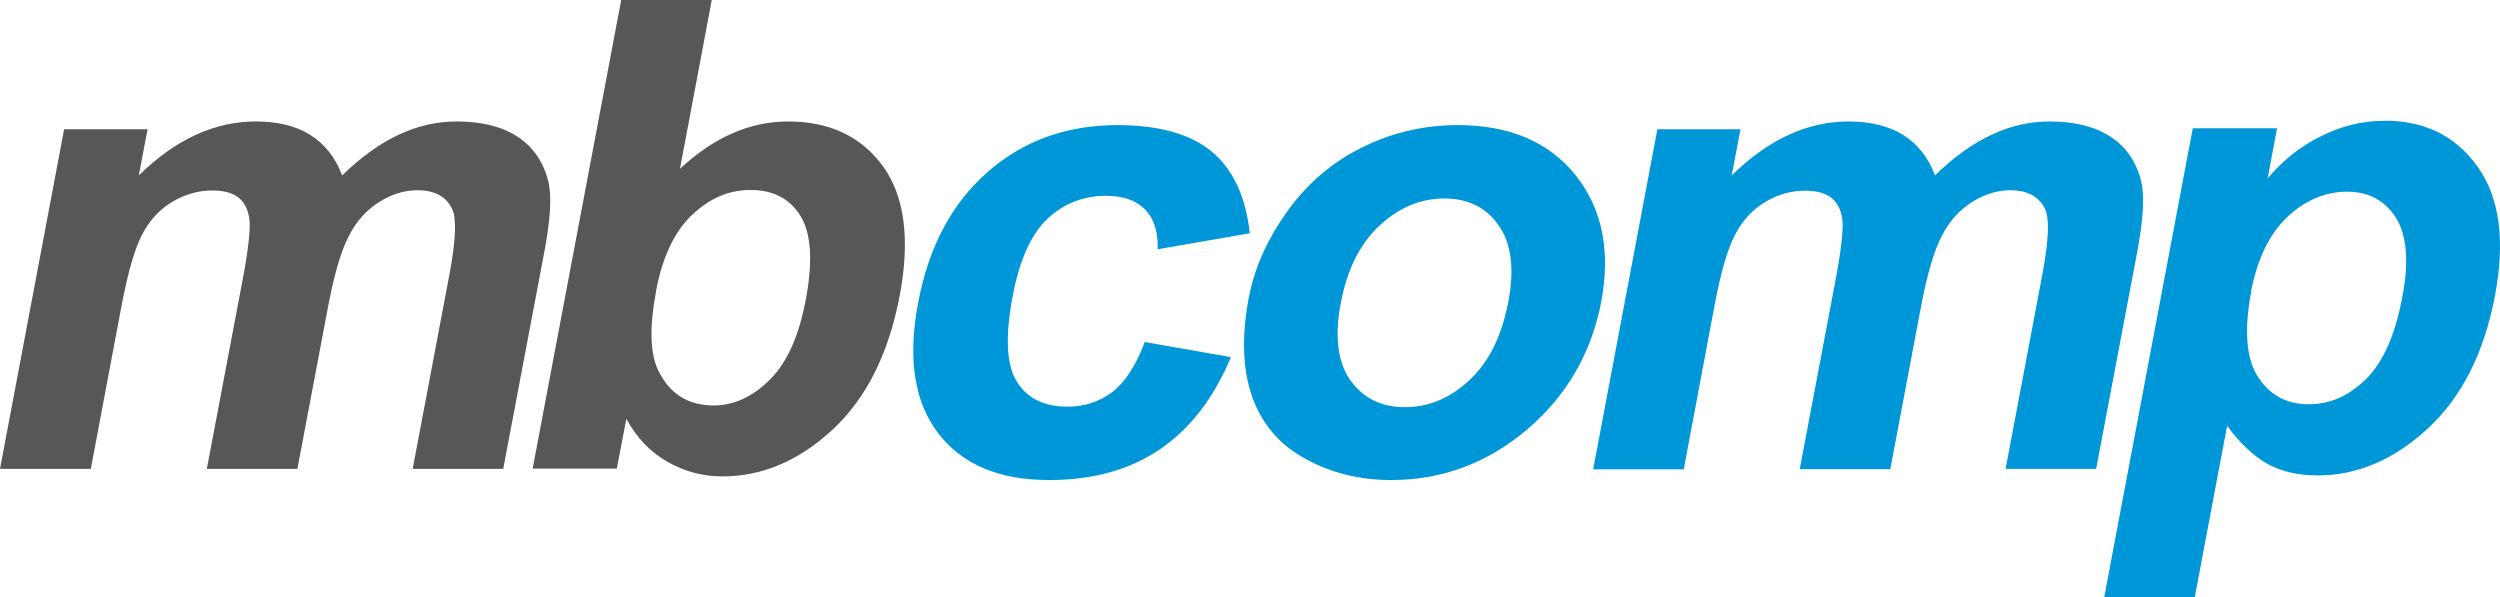 <svg width="1189" height="284" viewBox="0 0 1189 284" fill="none" xmlns="http://www.w3.org/2000/svg">
<path d="M253.306 222.995L295.446 0H338.518L323.385 80.301C339.449 65.281 356.678 57.771 374.837 57.771C394.627 57.771 409.644 64.934 420.004 79.146C430.248 93.357 432.925 113.808 427.92 140.498C422.681 168.112 412.088 189.372 396.024 204.277C379.959 219.182 362.498 226.576 343.64 226.576C334.327 226.576 325.596 224.266 317.448 219.644C309.299 215.022 302.78 208.205 297.891 199.193L293.351 222.879H253.423L253.306 222.995ZM311.976 138.765C308.833 155.518 309.183 167.881 312.908 175.854C318.262 187.177 327.11 192.838 339.449 192.838C348.878 192.838 357.842 188.794 365.99 180.706C374.255 172.619 379.959 159.909 383.219 142.578C386.711 124.091 385.78 110.804 380.658 102.601C375.536 94.397 367.62 90.353 357.027 90.353C346.434 90.353 337.354 94.397 329.089 102.254C320.707 110.226 315.003 122.358 311.976 138.534M30.499 61.468H70.195L66.004 83.421C83.465 66.321 101.974 57.771 121.648 57.771C132.008 57.771 140.739 59.85 147.49 64.125C154.358 68.4 159.48 74.871 162.74 83.421C171.471 74.871 180.434 68.4 189.514 64.125C198.594 59.85 207.79 57.771 217.219 57.771C229.093 57.771 238.871 60.197 246.205 65.05C253.539 69.902 258.428 76.951 260.756 86.194C262.503 93.126 261.804 104.218 258.894 119.701L239.337 222.995H196.266L213.727 130.677C216.754 114.617 217.219 104.218 215.124 99.597C212.33 93.473 206.743 90.469 198.478 90.469C192.424 90.469 186.371 92.317 180.434 96.015C174.497 99.712 169.608 105.027 165.999 112.075C162.274 119.123 159.015 130.215 156.105 145.466L141.437 222.995H98.366L115.129 134.49C118.155 118.776 119.203 108.609 118.621 104.103C117.922 99.481 116.176 96.13 113.382 93.935C110.589 91.74 106.398 90.584 100.927 90.584C94.291 90.584 88.005 92.433 82.068 95.899C76.132 99.481 71.242 104.565 67.75 111.266C64.141 117.968 60.998 129.06 57.972 144.542L43.188 222.995H0L30.499 61.468Z" fill="#575757"/>
<path d="M788.09 61.468H827.785L823.594 83.421C841.056 66.32 859.565 57.77 879.238 57.77C889.598 57.77 898.329 59.966 905.081 64.125C911.949 68.4 917.071 74.87 920.33 83.421C929.061 74.755 938.025 68.4 947.105 64.125C956.184 59.85 965.381 57.77 974.81 57.77C986.684 57.77 996.462 60.197 1003.8 65.049C1011.13 69.787 1016.02 76.95 1018.35 86.194C1019.98 93.126 1019.39 104.218 1016.48 119.7L996.928 222.994H953.856L971.318 130.677C974.344 114.617 974.81 104.333 972.715 99.596C969.921 93.588 964.333 90.469 956.068 90.469C950.015 90.469 943.962 92.317 938.025 96.014C932.088 99.712 927.199 105.027 923.59 112.075C919.865 119.123 916.605 130.215 913.695 145.466L899.028 223.11H855.956L872.719 134.605C875.746 118.892 876.793 108.724 876.211 104.218C875.513 99.596 873.767 96.246 870.973 94.05C868.179 91.855 863.988 90.7 858.517 90.7C851.882 90.7 845.596 92.433 839.659 96.014C833.606 99.596 828.833 104.68 825.341 111.381C821.732 118.083 818.472 129.175 815.562 144.657L800.778 223.225H757.707L788.206 61.699L788.09 61.468ZM1042.79 61.005H1082.95L1081.91 66.667C1081.32 69.787 1080.74 72.791 1080.16 75.91L1078.53 84.807C1082.02 80.532 1086.1 76.719 1090.4 73.253C1092.85 71.289 1094.94 70.018 1097.51 68.285C1099.37 67.129 1101.35 65.974 1103.33 65.049C1113.22 59.966 1123.58 57.424 1134.41 57.424C1141.04 57.424 1147.21 58.348 1152.92 60.197L1158.15 62.161C1166.07 65.858 1172.94 71.635 1178.41 79.376C1188.89 94.05 1191.56 114.617 1186.56 140.844C1181.44 167.766 1170.84 188.794 1154.78 203.699C1138.71 218.604 1121.14 226.114 1102.28 226.114C1093.31 226.114 1085.4 224.381 1078.76 220.799C1072.13 217.217 1065.61 211.094 1059.21 202.544L1043.84 284H1000.77L1042.91 60.89L1042.79 61.005ZM1070.61 138.996C1067.24 157.136 1068.29 170.539 1073.87 179.204C1079.46 187.87 1087.49 192.26 1097.97 192.26C1108.45 192.26 1117.06 188.216 1125.21 180.36C1133.36 172.387 1139.18 159.331 1142.56 141.191C1145.81 124.207 1144.65 111.613 1139.41 103.409C1134.06 95.206 1126.37 91.162 1116.25 91.162C1106.12 91.162 1096.22 95.206 1087.73 103.294C1079.23 111.381 1073.52 123.282 1070.5 139.111M593.919 141.653C596.597 127.442 602.766 113.692 612.312 100.405C621.857 87.118 633.848 76.95 648.049 70.018C662.251 62.97 677.385 59.504 693.333 59.504C717.895 59.504 736.637 67.476 749.325 83.305C762.014 99.134 766.088 119.238 761.548 143.502C756.892 167.881 745.135 188.216 726.276 204.277C707.302 220.337 685.766 228.309 661.669 228.309C646.769 228.309 633.149 224.958 620.926 218.257C608.587 211.556 600.205 201.735 595.549 188.794C591.009 175.853 590.427 160.14 593.919 141.538M637.689 143.964C634.662 160.024 636.176 172.272 642.229 180.822C648.282 189.372 656.897 193.647 668.188 193.647C679.48 193.647 689.724 189.372 698.804 180.822C708.117 172.272 714.17 159.909 717.313 143.733C720.34 127.904 718.826 115.772 712.773 107.222C706.836 98.672 698.222 94.397 686.93 94.397C675.638 94.397 665.394 98.672 656.198 107.222C646.885 115.772 640.716 128.019 637.689 144.08M594.501 110.919L550.615 118.545C550.848 110.111 548.753 103.756 544.445 99.481C540.138 95.206 534.085 93.126 525.936 93.126C515.11 93.126 505.914 96.823 498.115 104.102C490.315 111.497 484.844 123.744 481.584 141.076C477.976 160.255 478.674 173.774 483.68 181.631C488.685 189.487 496.601 193.416 507.544 193.416C515.809 193.416 522.793 191.105 528.963 186.483C535.016 181.862 540.255 173.889 544.445 162.682L585.421 169.845C577.389 189.141 566.214 203.699 551.896 213.52C537.577 223.341 520 228.309 498.929 228.309C475.182 228.309 457.604 220.915 446.196 206.01C434.788 191.105 431.645 170.423 436.651 144.08C441.656 117.39 452.715 96.708 469.711 81.803C486.706 66.898 507.311 59.504 531.524 59.504C551.314 59.504 566.33 63.779 576.458 72.213C586.469 80.647 592.522 93.588 594.385 110.919" fill="#0097D8"/>
</svg>
